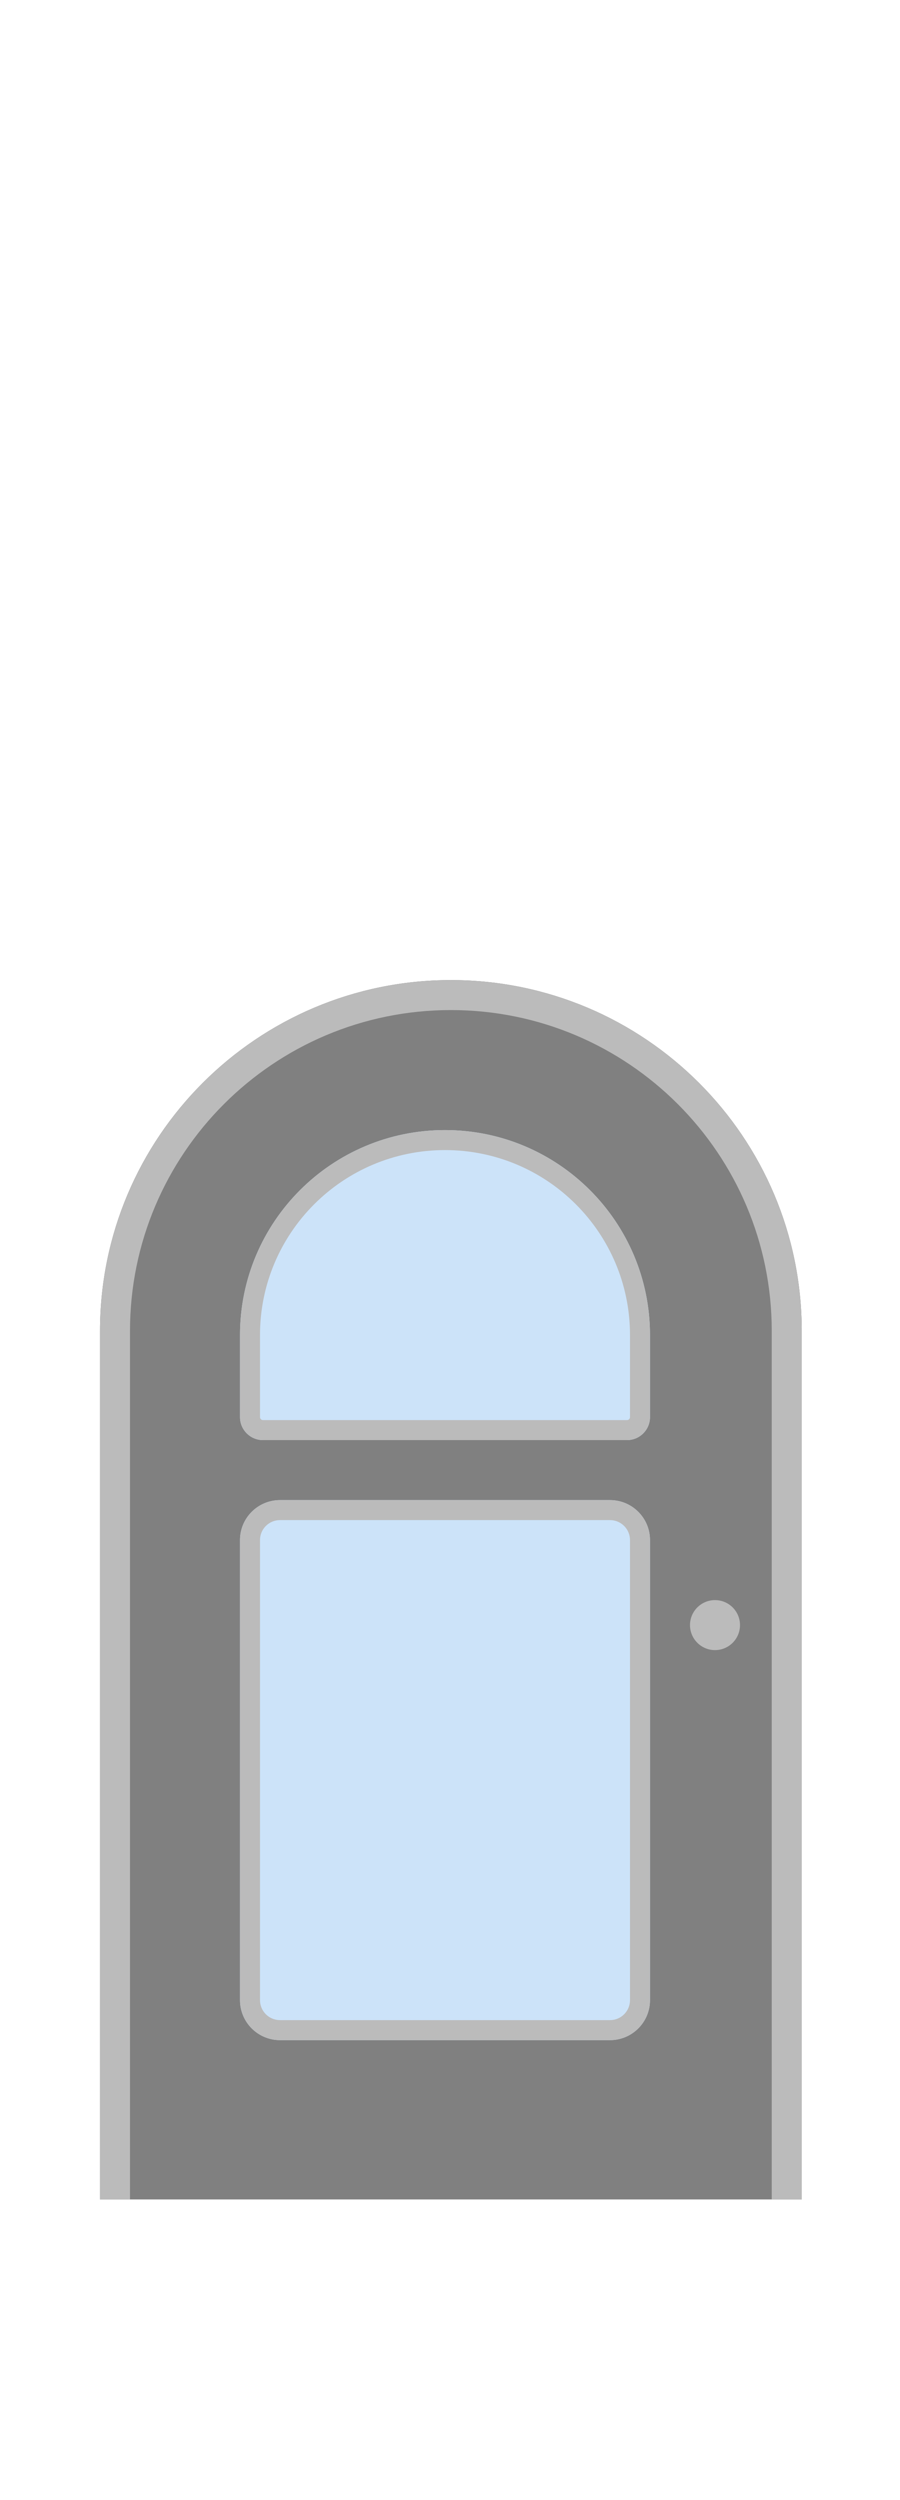 <svg width="90" height="250" viewBox="0 0 90 250" fill="none" xmlns="http://www.w3.org/2000/svg">
<path d="M10 133.088C10 113.709 25.709 98 45.088 98C64.466 98 80.175 113.709 80.175 133.088V219.93H10V133.088Z" fill="#808080"/>
<path fill-rule="evenodd" clip-rule="evenodd" d="M10 219.93H13V133.088C13 115.366 27.366 101 45.088 101C62.809 101 77.175 115.366 77.175 133.088V219.93H80.175V133.088C80.175 113.709 64.466 98 45.088 98C25.709 98 10 113.709 10 133.088V219.93Z" fill="#BBBBBB"/>
<path d="M24 133.5C24 122.178 33.178 113 44.5 113C55.822 113 65 122.178 65 133.5V141.704C65 142.972 63.972 144 62.704 144H26.296C25.028 144 24 142.972 24 141.704V133.5Z" fill="#CCE3F9"/>
<path fill-rule="evenodd" clip-rule="evenodd" d="M24 133.5V141.704C24 142.972 25.028 144 26.296 144H62.704C63.972 144 65 142.972 65 141.704V133.5C65 122.178 55.822 113 44.5 113C33.178 113 24 122.178 24 133.5ZM63 133.5C63 123.283 54.717 115 44.5 115C34.283 115 26 123.283 26 133.5V141.704C26 141.867 26.133 142 26.296 142H62.704C62.867 142 63 141.867 63 141.704V133.5Z" fill="#BBBBBB"/>
<path d="M24 154C24 151.791 25.791 150 28 150H61C63.209 150 65 151.791 65 154V200C65 202.209 63.209 204 61 204H28C25.791 204 24 202.209 24 200V154Z" fill="#CCE3F9"/>
<path fill-rule="evenodd" clip-rule="evenodd" d="M24 154V200C24 202.209 25.791 204 28 204H61C63.209 204 65 202.209 65 200V154C65 151.791 63.209 150 61 150H28C25.791 150 24 151.791 24 154ZM61 152H28C26.895 152 26 152.895 26 154V200C26 201.105 26.895 202 28 202H61C62.105 202 63 201.105 63 200V154C63 152.895 62.105 152 61 152Z" fill="#BBBBBB"/>
<path d="M74 162.5C74 163.881 72.881 165 71.5 165C70.119 165 69 163.881 69 162.5C69 161.119 70.119 160 71.5 160C72.881 160 74 161.119 74 162.5Z" fill="#BBBBBB"/>
</svg>
